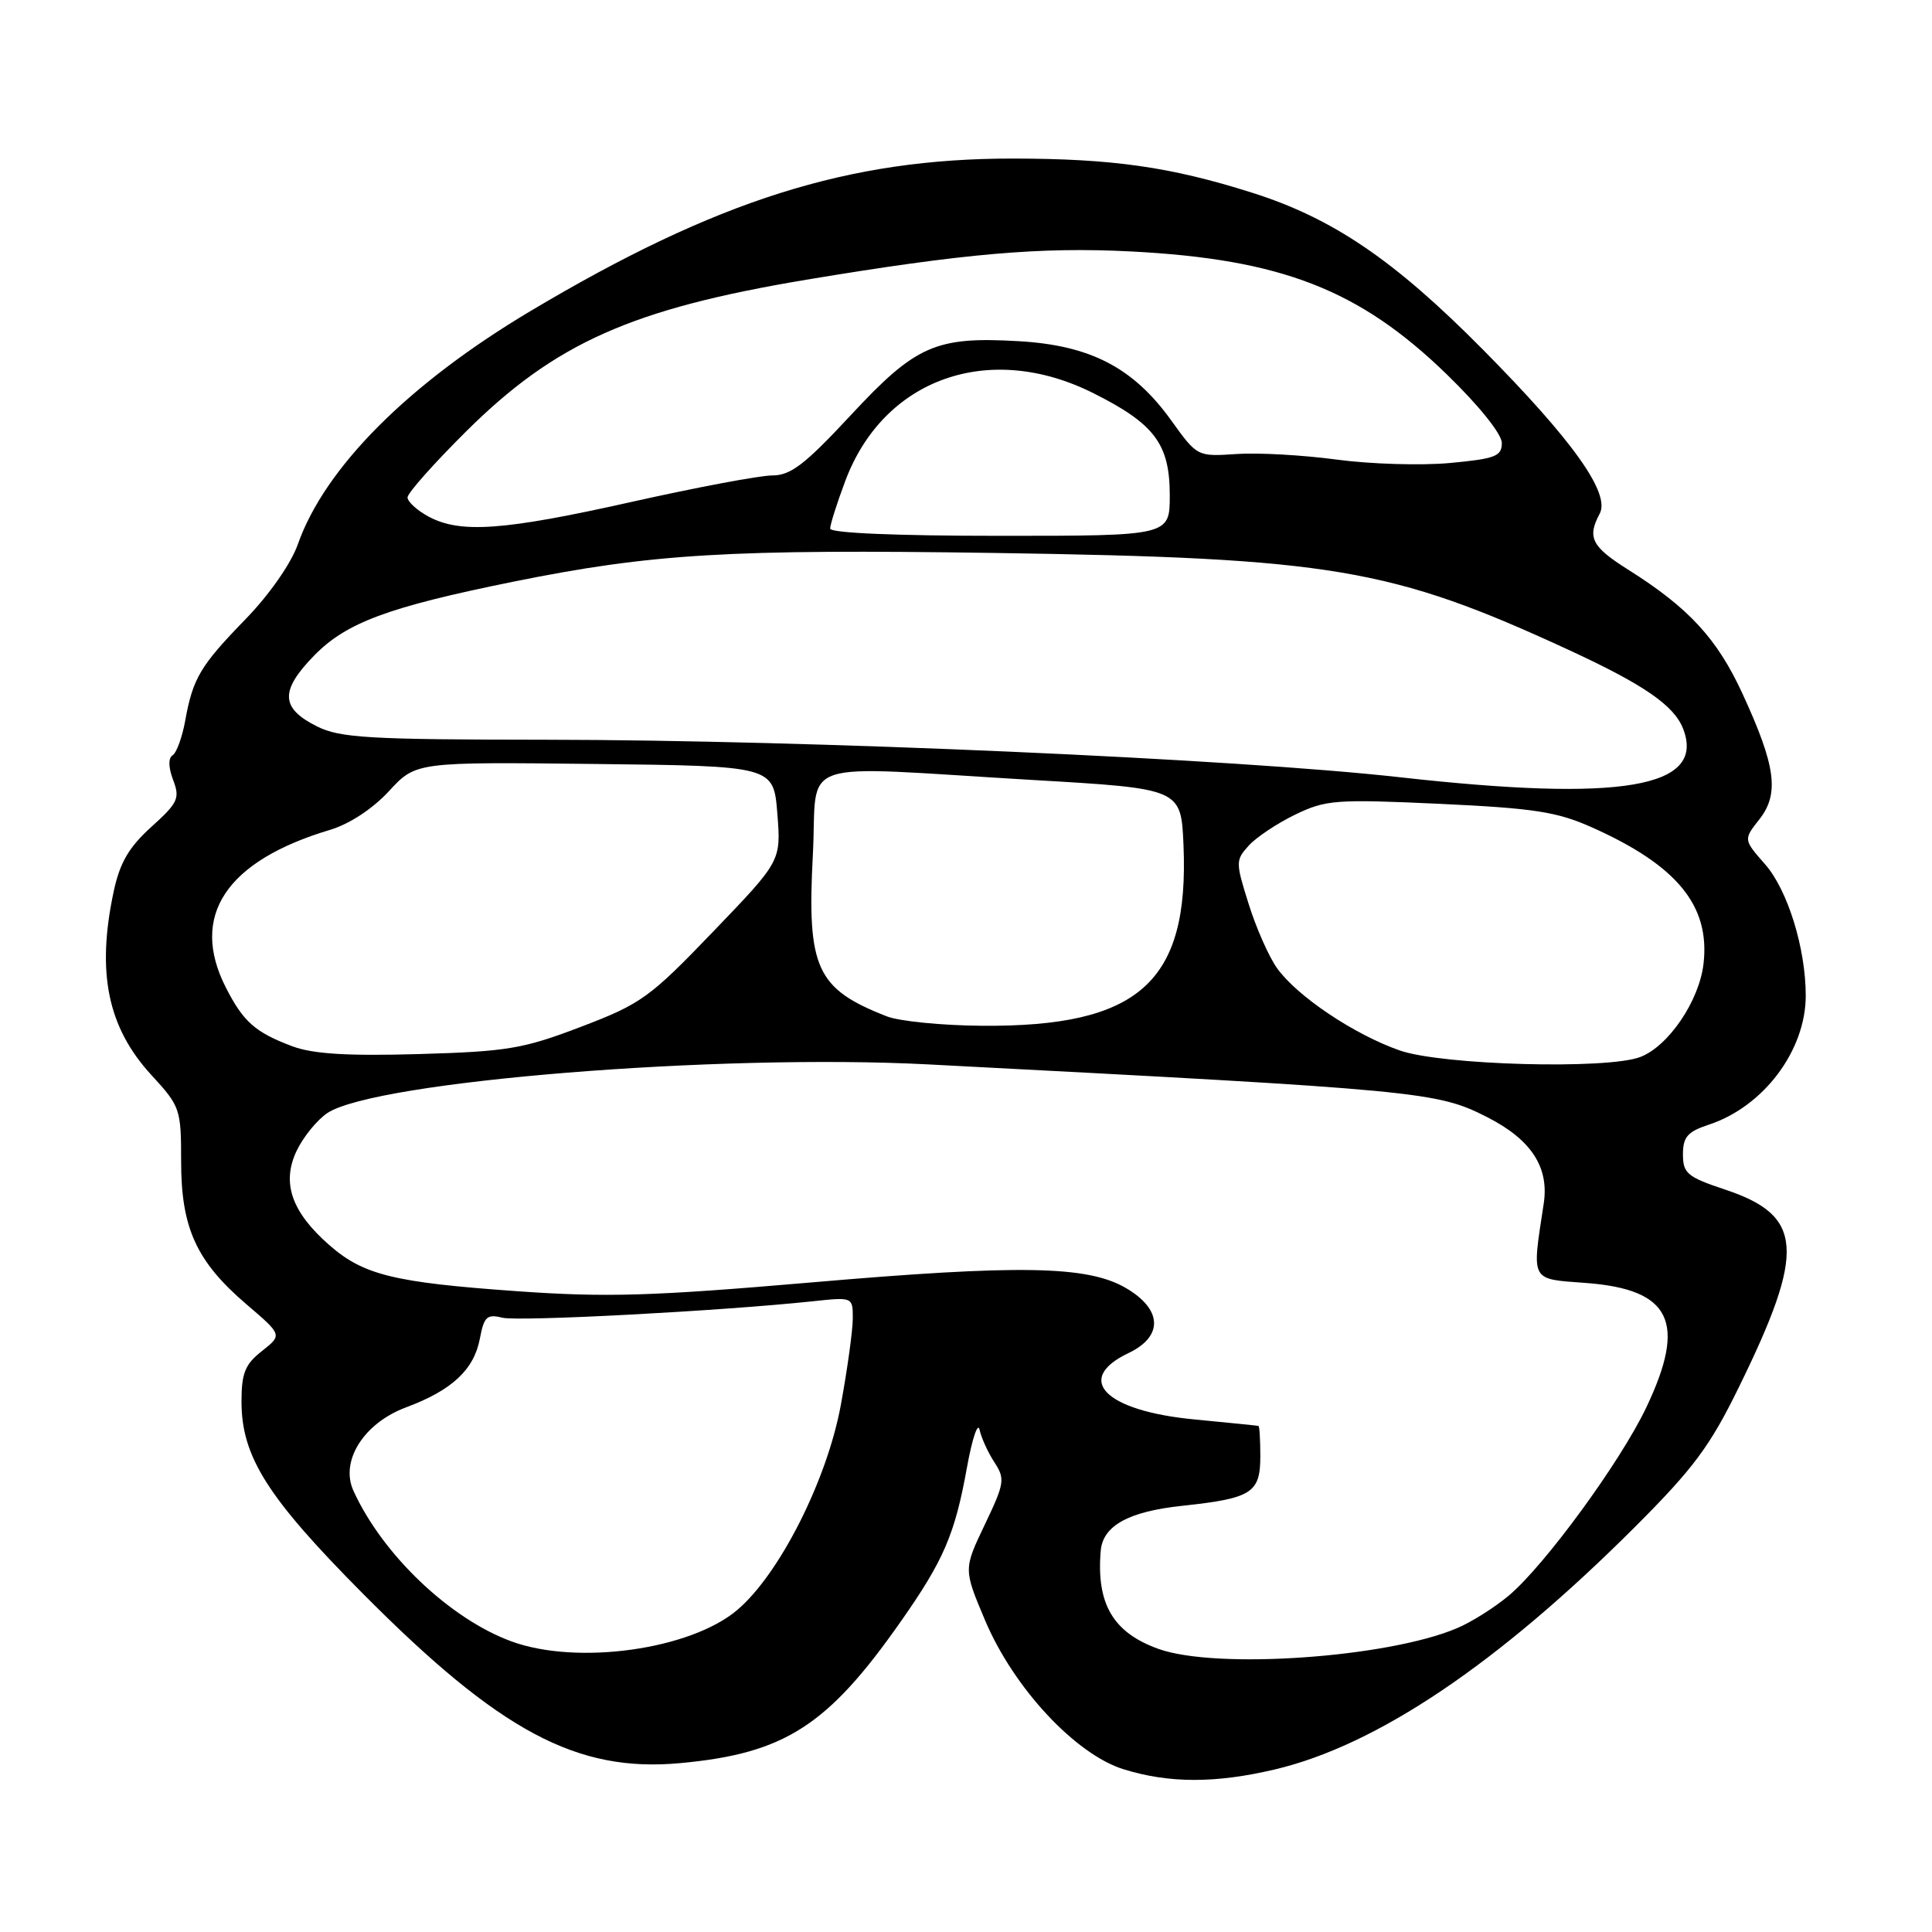 <?xml version="1.0" encoding="UTF-8" standalone="no"?>
<!DOCTYPE svg PUBLIC "-//W3C//DTD SVG 1.1//EN" "http://www.w3.org/Graphics/SVG/1.1/DTD/svg11.dtd" >
<svg xmlns="http://www.w3.org/2000/svg" xmlns:xlink="http://www.w3.org/1999/xlink" version="1.1" viewBox="0 0 256 256">
 <g >
 <path fill="currentColor"
d=" M 168.89 234.47 C 182.45 231.27 198.48 220.48 216.66 202.31 C 224.39 194.58 226.58 191.64 230.41 183.81 C 239.29 165.70 238.97 161.09 228.60 157.63 C 223.58 155.96 223.00 155.48 223.00 152.96 C 223.00 150.65 223.61 149.95 226.44 149.02 C 233.69 146.63 239.27 139.19 239.27 131.93 C 239.27 125.66 236.88 117.93 233.88 114.52 C 231.01 111.25 231.01 111.25 233.13 108.56 C 235.80 105.17 235.30 101.48 230.89 91.92 C 227.53 84.62 223.77 80.54 215.75 75.49 C 210.89 72.43 210.28 71.22 211.97 68.06 C 213.40 65.38 208.44 58.40 196.53 46.36 C 184.75 34.45 176.58 28.90 165.86 25.52 C 155.09 22.11 147.39 21.02 134.21 21.01 C 112.45 20.99 94.96 26.52 70.32 41.20 C 54.13 50.84 43.03 61.97 39.46 72.14 C 38.56 74.68 35.69 78.79 32.58 82.00 C 26.54 88.21 25.56 89.85 24.54 95.50 C 24.14 97.70 23.39 99.76 22.87 100.08 C 22.28 100.45 22.31 101.68 22.94 103.35 C 23.87 105.78 23.59 106.38 20.05 109.57 C 17.08 112.26 15.89 114.29 15.07 118.10 C 12.76 128.87 14.26 136.15 20.08 142.47 C 23.88 146.60 24.00 146.94 24.00 153.90 C 24.00 162.73 26.03 167.16 32.67 172.84 C 37.41 176.89 37.41 176.89 34.71 179.02 C 32.47 180.78 32.00 181.94 32.00 185.71 C 32.00 193.01 35.41 198.40 48.08 211.16 C 66.24 229.45 76.45 234.90 90.16 233.62 C 103.98 232.34 109.67 228.68 119.35 214.87 C 125.05 206.75 126.53 203.31 128.13 194.43 C 128.82 190.62 129.57 188.38 129.80 189.46 C 130.04 190.54 130.92 192.48 131.77 193.77 C 133.20 195.96 133.11 196.54 130.49 202.02 C 127.67 207.93 127.67 207.93 130.53 214.71 C 134.32 223.67 142.52 232.48 148.92 234.45 C 154.94 236.31 161.06 236.31 168.89 234.47 Z  M 153.54 218.50 C 147.51 216.35 145.26 212.56 145.85 205.50 C 146.13 202.16 149.53 200.28 156.71 199.52 C 165.86 198.54 167.00 197.82 167.00 192.96 C 167.00 190.78 166.89 188.97 166.75 188.94 C 166.61 188.90 162.78 188.52 158.24 188.08 C 146.41 186.95 142.26 182.75 149.55 179.28 C 154.18 177.07 154.02 173.48 149.17 170.66 C 144.09 167.70 135.08 167.55 107.50 169.93 C 86.33 171.75 80.36 171.93 68.50 171.09 C 52.14 169.93 48.14 168.94 43.60 164.95 C 38.62 160.58 37.29 156.71 39.31 152.48 C 40.20 150.62 42.04 148.37 43.40 147.47 C 49.83 143.26 95.24 139.59 123.02 141.04 C 188.51 144.45 190.40 144.63 197.10 148.05 C 202.90 151.01 205.29 154.67 204.55 159.49 C 202.96 169.93 202.70 169.44 210.15 170.00 C 221.43 170.85 223.53 175.18 218.14 186.50 C 214.72 193.69 204.72 207.38 199.94 211.41 C 198.05 213.00 194.93 214.97 193.00 215.77 C 183.75 219.66 161.18 221.22 153.54 218.50 Z  M 67.76 217.49 C 59.60 214.49 50.68 205.99 46.83 197.53 C 45.04 193.59 48.20 188.57 53.81 186.48 C 59.89 184.22 62.82 181.48 63.59 177.35 C 64.13 174.47 64.53 174.10 66.54 174.60 C 68.69 175.14 95.69 173.71 107.75 172.42 C 112.98 171.86 113.00 171.87 113.00 174.68 C 113.00 176.23 112.29 181.41 111.41 186.19 C 109.59 196.08 103.33 208.50 97.75 213.28 C 91.56 218.59 76.51 220.70 67.76 217.49 Z  M 185.50 139.20 C 179.44 137.09 171.83 131.99 169.19 128.25 C 168.12 126.74 166.43 122.92 165.45 119.77 C 163.71 114.25 163.72 113.97 165.46 112.05 C 166.45 110.95 169.23 109.10 171.62 107.94 C 175.68 105.98 176.99 105.88 190.74 106.51 C 203.31 107.10 206.31 107.56 210.96 109.64 C 222.22 114.67 226.60 120.01 225.73 127.66 C 225.18 132.60 221.09 138.63 217.34 140.06 C 212.94 141.74 191.10 141.14 185.50 139.20 Z  M 38.74 138.64 C 33.82 136.79 32.25 135.41 29.93 130.86 C 25.10 121.39 29.92 114.09 43.73 109.96 C 46.29 109.20 49.38 107.17 51.54 104.83 C 55.11 100.96 55.11 100.96 78.81 101.23 C 102.50 101.50 102.50 101.50 103.00 107.79 C 103.50 114.08 103.50 114.08 94.50 123.44 C 86.09 132.20 84.95 133.02 77.00 136.05 C 69.32 138.98 67.25 139.33 55.50 139.67 C 46.00 139.94 41.49 139.66 38.74 138.64 Z  M 117.50 134.67 C 108.16 131.02 106.91 128.28 107.71 113.22 C 108.39 100.21 104.68 101.46 137.00 103.36 C 156.50 104.50 156.50 104.50 156.82 112.00 C 157.58 130.15 150.94 136.09 130.07 135.92 C 124.81 135.88 119.15 135.32 117.50 134.67 Z  M 185.50 102.99 C 163.61 100.54 107.03 98.05 72.50 98.02 C 48.83 98.00 45.07 97.78 42.00 96.25 C 37.16 93.83 37.07 91.53 41.65 86.84 C 45.91 82.49 51.43 80.44 68.00 77.08 C 86.40 73.36 96.61 72.75 131.83 73.27 C 176.47 73.94 184.32 75.26 207.76 86.07 C 217.84 90.72 221.86 93.49 223.04 96.61 C 226.00 104.39 214.89 106.28 185.50 102.99 Z  M 110.00 70.04 C 110.00 69.51 110.90 66.67 112.00 63.74 C 117.08 50.15 131.05 45.19 144.82 52.07 C 152.99 56.15 155.00 58.83 155.00 65.63 C 155.00 71.00 155.00 71.00 132.50 71.00 C 118.75 71.00 110.00 70.63 110.00 70.04 Z  M 56.75 68.43 C 55.24 67.61 54.00 66.47 54.00 65.91 C 54.00 65.34 57.49 61.41 61.75 57.18 C 73.55 45.46 83.68 40.94 106.81 37.07 C 127.77 33.58 137.85 32.70 149.89 33.32 C 169.80 34.35 180.12 38.37 191.69 49.59 C 196.00 53.77 199.00 57.52 199.00 58.70 C 199.00 60.46 198.14 60.79 192.12 61.35 C 188.34 61.70 181.60 61.50 177.13 60.90 C 172.67 60.30 166.68 59.96 163.83 60.16 C 158.65 60.51 158.64 60.50 155.21 55.73 C 150.17 48.71 144.49 45.76 135.00 45.21 C 123.98 44.57 121.35 45.73 112.68 55.07 C 106.64 61.56 104.77 63.00 102.32 63.00 C 100.68 63.00 92.30 64.58 83.71 66.50 C 66.71 70.31 60.97 70.72 56.75 68.43 Z "/>
</g>
</svg>